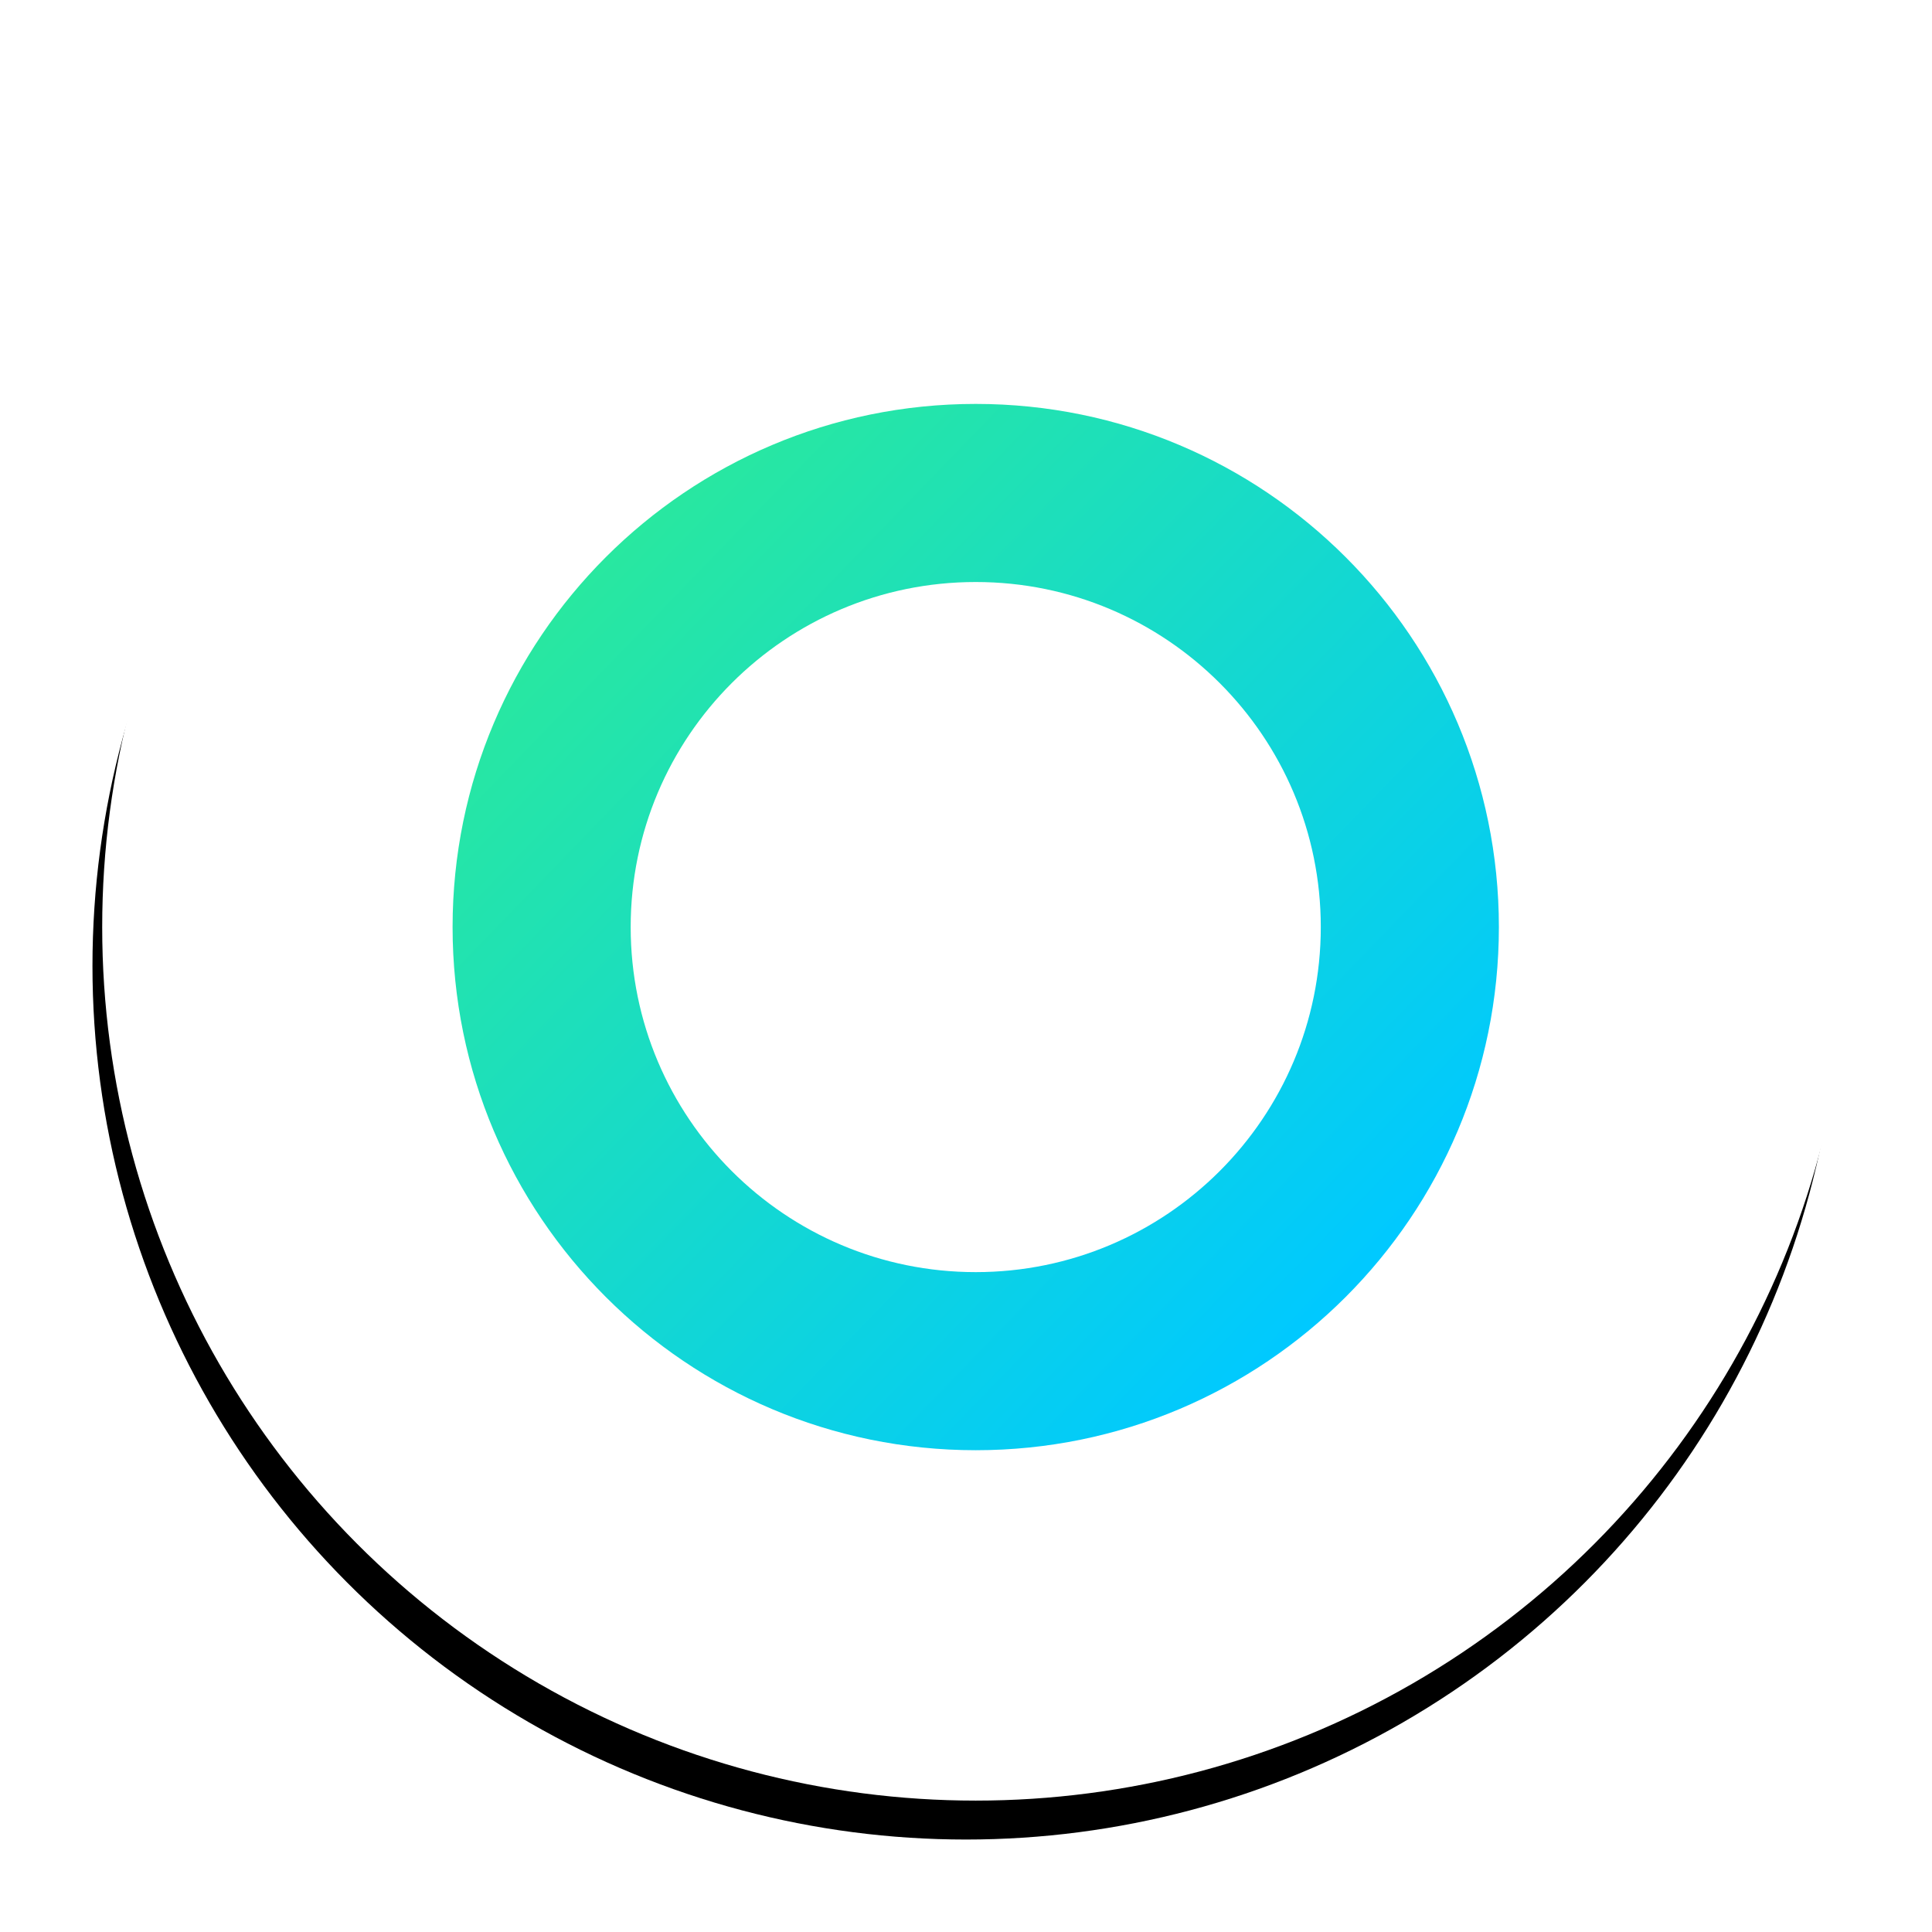 <?xml version="1.0" encoding="UTF-8"?>
<svg width="397px" height="397px" viewBox="0 0 397 397" version="1.1" xmlns="http://www.w3.org/2000/svg" xmlns:xlink="http://www.w3.org/1999/xlink">
    <!-- Generator: Sketch 42 (36781) - http://www.bohemiancoding.com/sketch -->
    <title>Oprette </title>
    <desc>Created with Sketch.</desc>
    <defs>
        <circle id="path-1" cx="179.5" cy="179.5" r="179.5"></circle>
        <filter x="-50%" y="-50%" width="200%" height="200%" filterUnits="objectBoundingBox" id="filter-2">
            <feOffset dx="-2" dy="8" in="SourceAlpha" result="shadowOffsetOuter1"></feOffset>
            <feGaussianBlur stdDeviation="9.5" in="shadowOffsetOuter1" result="shadowBlurOuter1"></feGaussianBlur>
            <feColorMatrix values="0 0 0 0 0   0 0 0 0 0   0 0 0 0 0  0 0 0 0.1 0" type="matrix" in="shadowBlurOuter1"></feColorMatrix>
        </filter>
        <linearGradient x1="85.761%" y1="83.524%" x2="-38.482%" y2="-36.763%" id="linearGradient-3">
            <stop stop-color="#00C9FF" offset="0%"></stop>
            <stop stop-color="#47FF58" offset="100%"></stop>
        </linearGradient>
    </defs>
    <g id="Page-1" stroke="none" stroke-width="1" fill="none" fill-rule="evenodd">
        <g id="Desktop-HD" transform="translate(-520, -4489)">
            <g id="News-feed" transform="translate(0, 4500)">
                <g id="Oprette-" transform="translate(541, 0)">
                    <g id="Oval-2-Copy-16">
                        <use fill="black" fill-opacity="1" filter="url(#filter-2)" xlink:href="#path-1"></use>
                        <use fill="#FFFFFF" fill-rule="evenodd" xlink:href="#path-1"></use>
                    </g>
                    <path d="M179.5,287 C120.129,287 72,238.871 72,179.5 C72,120.129 120.129,72 179.5,72 C238.871,72 287,120.129 287,179.5 C287,238.871 238.871,287 179.5,287 Z M179.5,250.404 C218.659,250.404 250.404,218.659 250.404,179.5 C250.404,140.341 218.659,108.596 179.5,108.596 C140.341,108.596 108.596,140.341 108.596,179.5 C108.596,218.659 140.341,250.404 179.5,250.404 Z" id="Combined-Shape-Copy-16" fill="url(#linearGradient-3)"></path>
                </g>
            </g>
        </g>
    </g>
</svg>